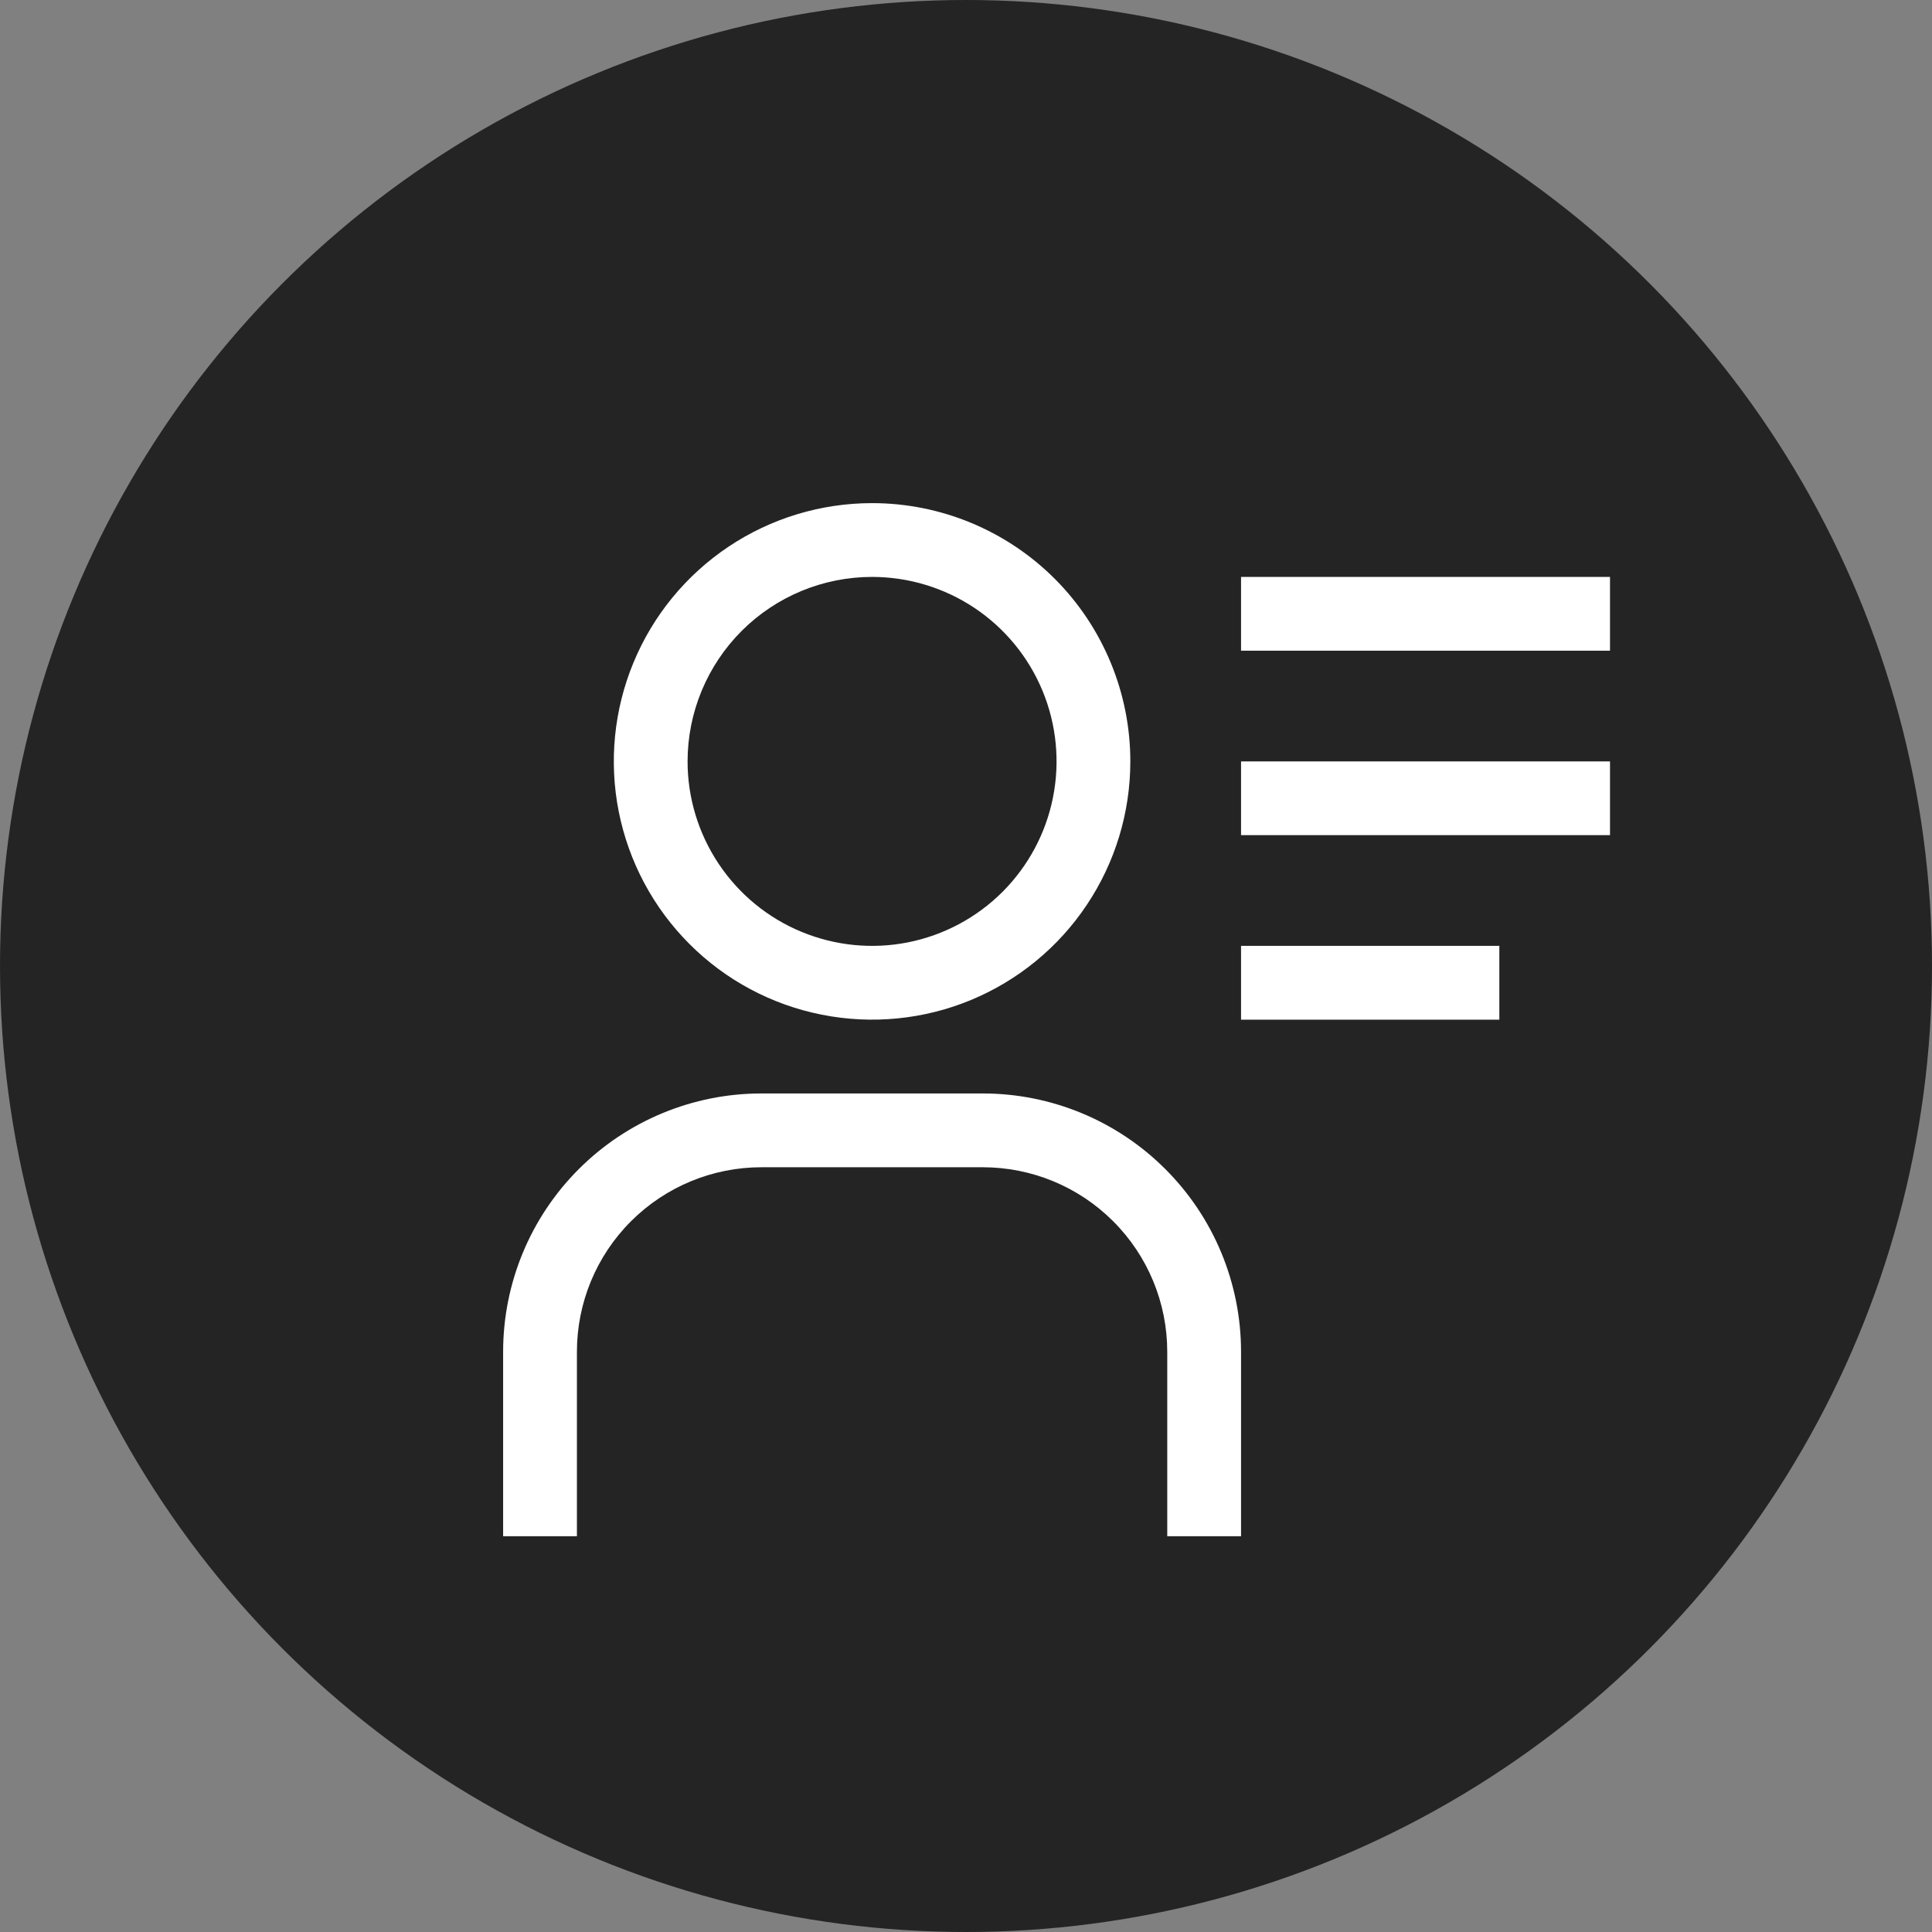 <svg width="36" height="36" viewBox="0 0 36 36" fill="none" xmlns="http://www.w3.org/2000/svg">
<rect x="0" y="0" width="36" height="36" fill="#808080" stroke="none"/>
<circle cx="18" cy="18" r="18" fill="#252424"/>
<path d="M16.25 10.75C16.93 10.75 17.595 10.952 18.16 11.329C18.725 11.707 19.166 12.244 19.426 12.872C19.686 13.5 19.754 14.191 19.621 14.858C19.489 15.525 19.161 16.137 18.681 16.618C18.2 17.099 17.587 17.426 16.921 17.559C16.254 17.692 15.563 17.623 14.934 17.363C14.306 17.103 13.77 16.663 13.392 16.097C13.014 15.532 12.812 14.867 12.812 14.188C12.812 13.276 13.175 12.402 13.819 11.757C14.464 11.112 15.338 10.75 16.25 10.75ZM16.25 9.375C15.298 9.375 14.368 9.657 13.576 10.186C12.785 10.715 12.168 11.466 11.804 12.346C11.44 13.225 11.344 14.193 11.53 15.126C11.716 16.06 12.174 16.917 12.847 17.59C13.52 18.264 14.378 18.722 15.311 18.907C16.245 19.093 17.212 18.998 18.092 18.634C18.971 18.269 19.723 17.653 20.251 16.861C20.78 16.07 21.062 15.139 21.062 14.188C21.062 12.911 20.555 11.687 19.653 10.784C18.75 9.882 17.526 9.375 16.25 9.375ZM23.125 28.625H21.75V25.188C21.75 24.276 21.388 23.401 20.743 22.757C20.099 22.112 19.224 21.75 18.312 21.75H14.188C13.276 21.75 12.402 22.112 11.757 22.757C11.112 23.401 10.75 24.276 10.75 25.188V28.625H9.375V25.188C9.375 23.911 9.882 22.687 10.784 21.785C11.687 20.882 12.911 20.375 14.188 20.375H18.312C19.589 20.375 20.813 20.882 21.715 21.785C22.618 22.687 23.125 23.911 23.125 25.188V28.625ZM23.125 10.75H30V12.125H23.125V10.75ZM23.125 14.188H30V15.562H23.125V14.188ZM23.125 17.625H27.938V19H23.125V17.625Z" fill="white"/>
</svg>
